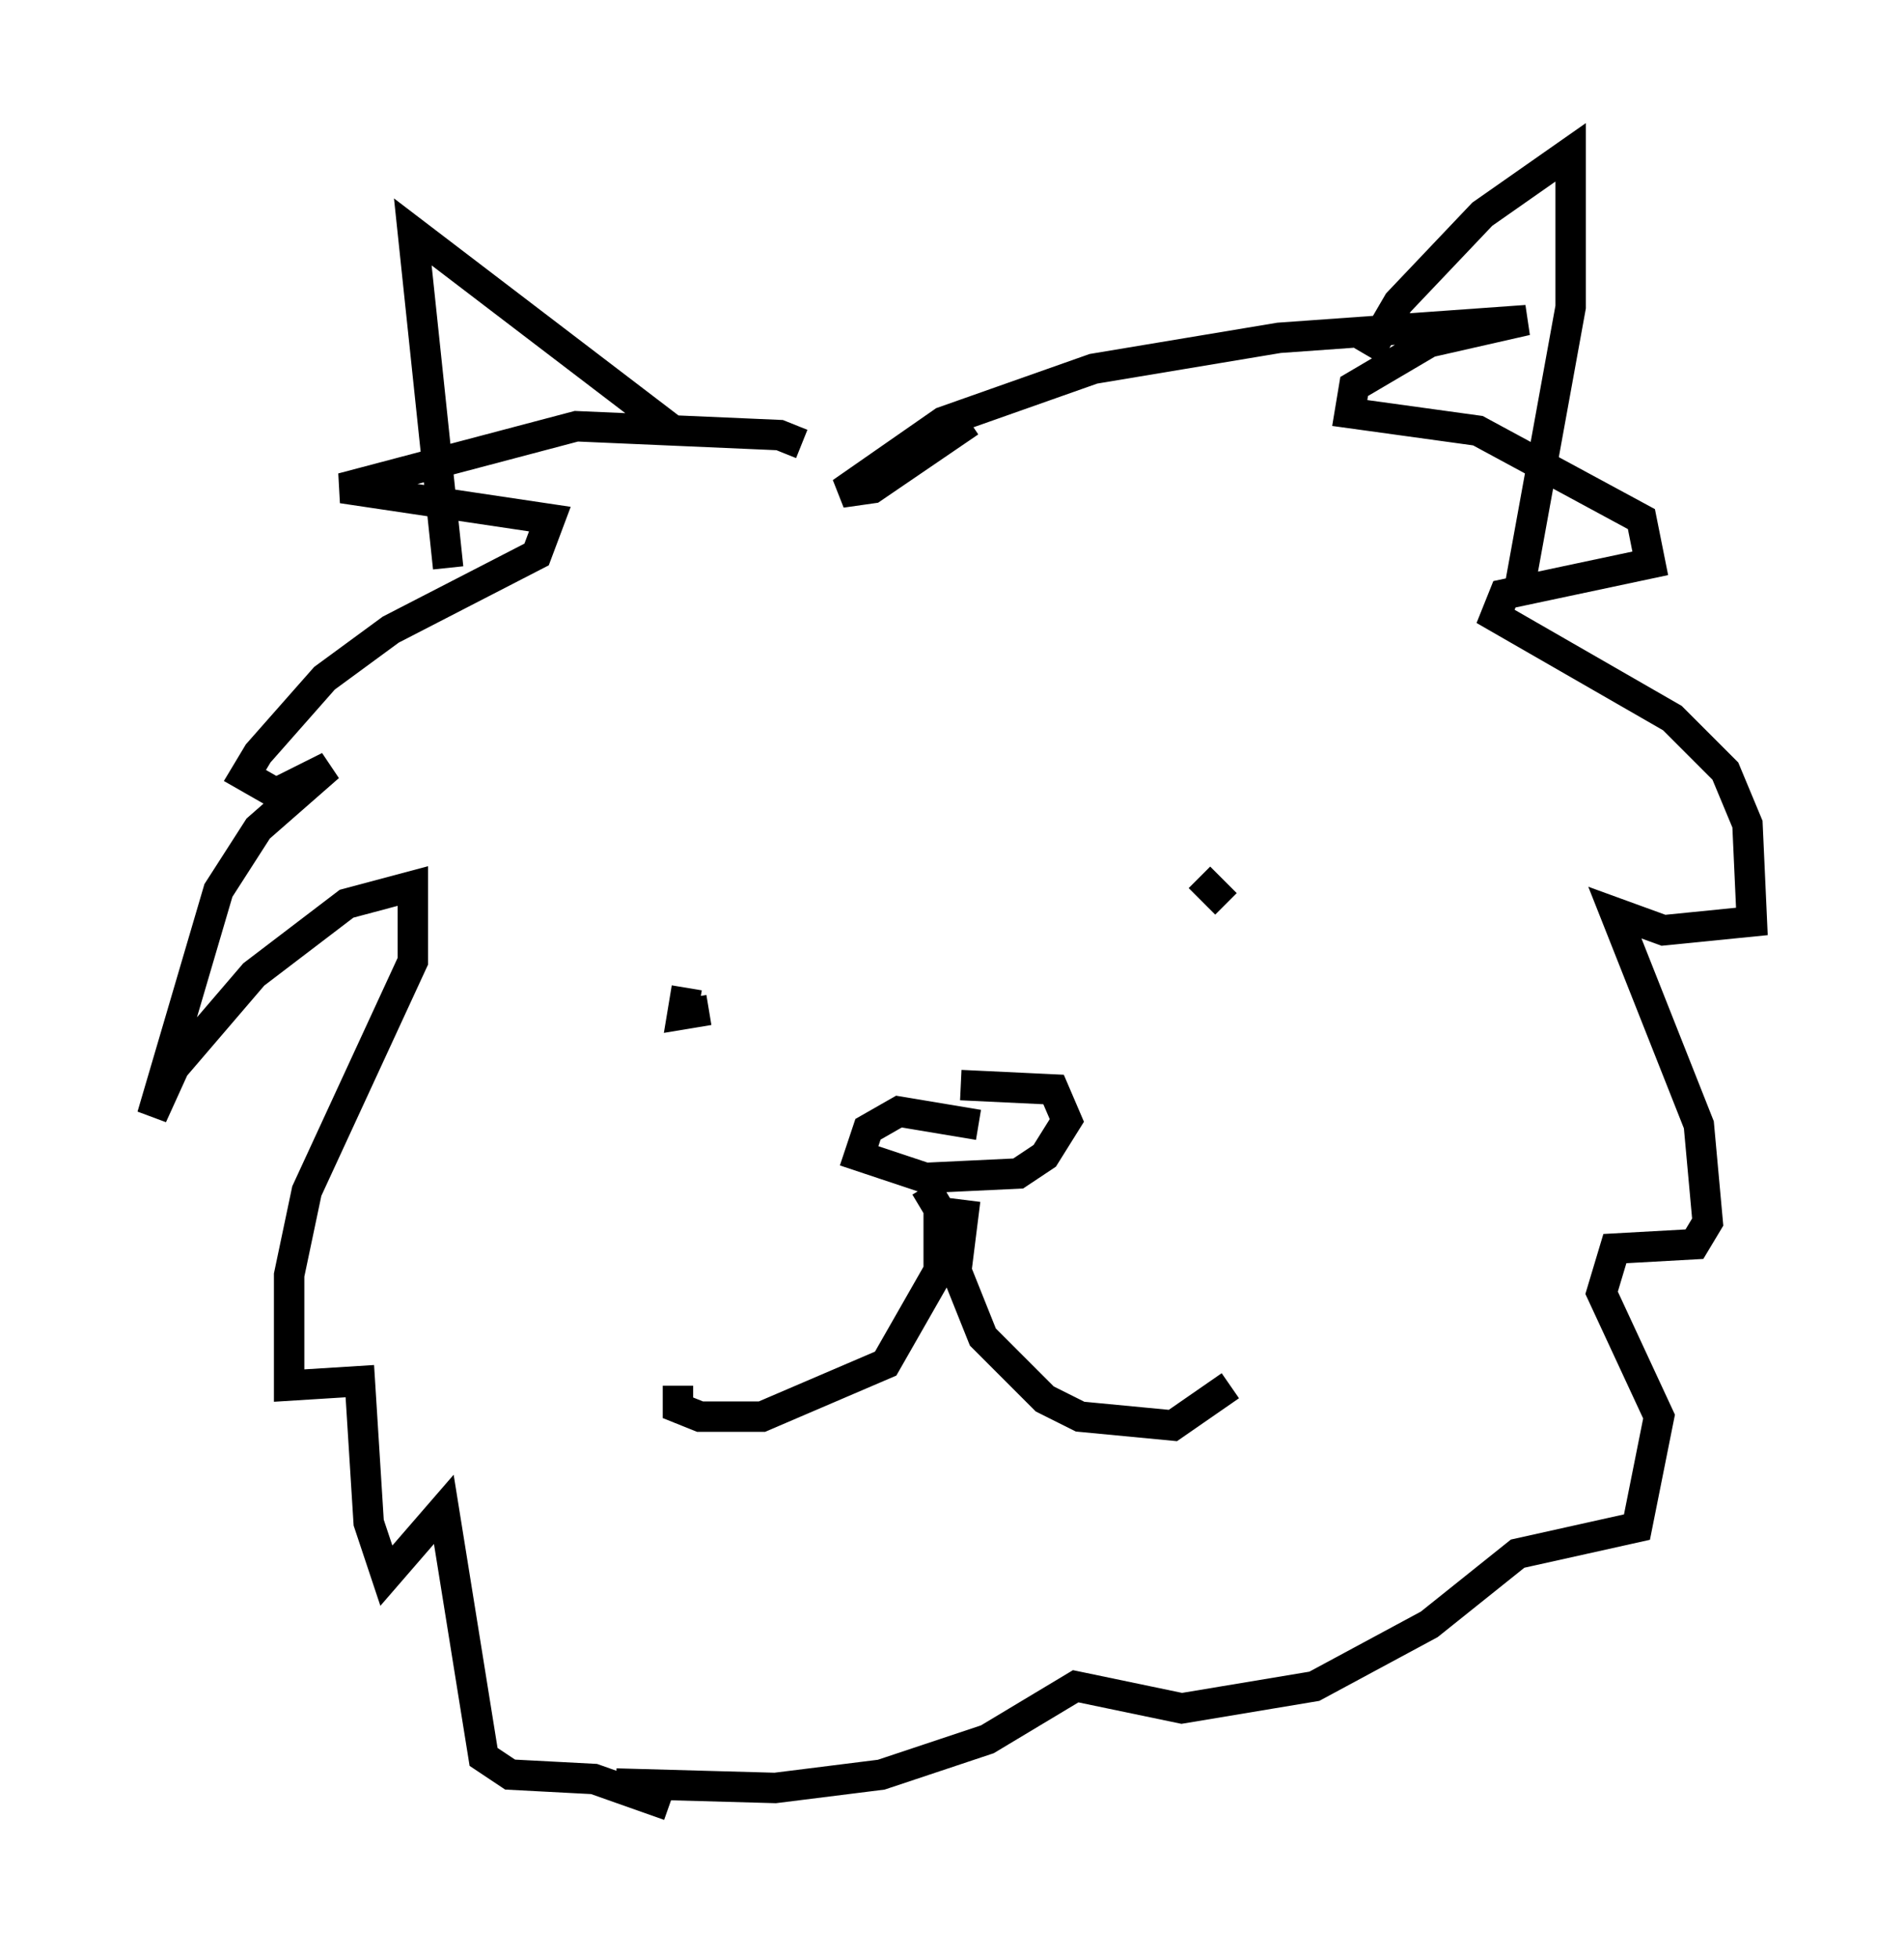 <?xml version="1.0" encoding="utf-8" ?>
<svg baseProfile="full" height="64.324" version="1.1" width="62.581" xmlns="http://www.w3.org/2000/svg" xmlns:ev="http://www.w3.org/2001/xml-events" xmlns:xlink="http://www.w3.org/1999/xlink"><defs /><rect fill="white" height="64.324" width="62.581" x="0" y="0" /><path d="M27.078, 15.749 m-0.726, -1.162 l-0.726, -0.291 -6.682, -0.291 l-7.698, 2.034 6.827, 1.017 l-0.436, 1.162 -4.793, 2.469 l-2.179, 1.598 -2.179, 2.469 l-0.436, 0.726 1.017, 0.581 l1.743, -0.872 -2.324, 2.034 l-1.307, 2.034 -2.179, 7.408 l0.726, -1.598 2.615, -3.05 l3.05, -2.324 2.179, -0.581 l0.0, 2.469 -3.486, 7.553 l-0.581, 2.76 0.0, 3.631 l2.324, -0.145 0.291, 4.648 l0.581, 1.743 1.888, -2.179 l1.307, 8.134 0.872, 0.581 l2.76, 0.145 2.469, 0.872 m7.698, -44.011 l2.179, -1.453 -3.196, 2.179 l-1.017, 0.145 3.341, -2.324 l4.939, -1.743 6.101, -1.017 l8.134, -0.581 -3.196, 0.726 l-2.469, 1.453 -0.145, 0.872 l4.212, 0.581 5.374, 2.905 l0.291, 1.453 -4.793, 1.017 l-0.291, 0.726 5.81, 3.341 l1.743, 1.743 0.726, 1.743 l0.145, 3.196 -2.905, 0.291 l-1.598, -0.581 2.76, 6.972 l0.291, 3.196 -0.436, 0.726 l-2.615, 0.145 -0.436, 1.453 l1.888, 4.067 -0.726, 3.631 l-3.922, 0.872 -2.905, 2.324 l-3.777, 2.034 -4.358, 0.726 l-3.486, -0.726 -2.905, 1.743 l-3.486, 1.162 -3.486, 0.436 l-5.229, -0.145 m11.911, -21.642 l-2.615, -0.436 -1.017, 0.581 l-0.291, 0.872 2.179, 0.726 l3.05, -0.145 0.872, -0.581 l0.726, -1.162 -0.436, -1.017 l-3.05, -0.145 m-1.162, 3.341 l0.436, 0.726 0.0, 2.034 l-1.743, 3.05 -4.067, 1.743 l-2.034, 0.0 -0.726, -0.291 l0.0, -0.726 m9.441, -6.101 l-0.291, 2.324 0.872, 2.179 l2.034, 2.034 1.162, 0.581 l3.05, 0.291 1.888, -1.307 m-17.866, -13.073 l-0.145, 0.872 0.872, -0.145 m16.413, -2.615 l0.0, 0.0 m-24.983, -11.911 l-1.162, -11.039 8.57, 6.536 m22.804, -2.469 l1.017, -1.743 2.76, -2.905 l2.905, -2.034 0.0, 5.084 l-1.743, 9.587 m-10.458, 9.151 l0.872, 0.872 " fill="none" stroke="black" stroke-width="1" /></svg>